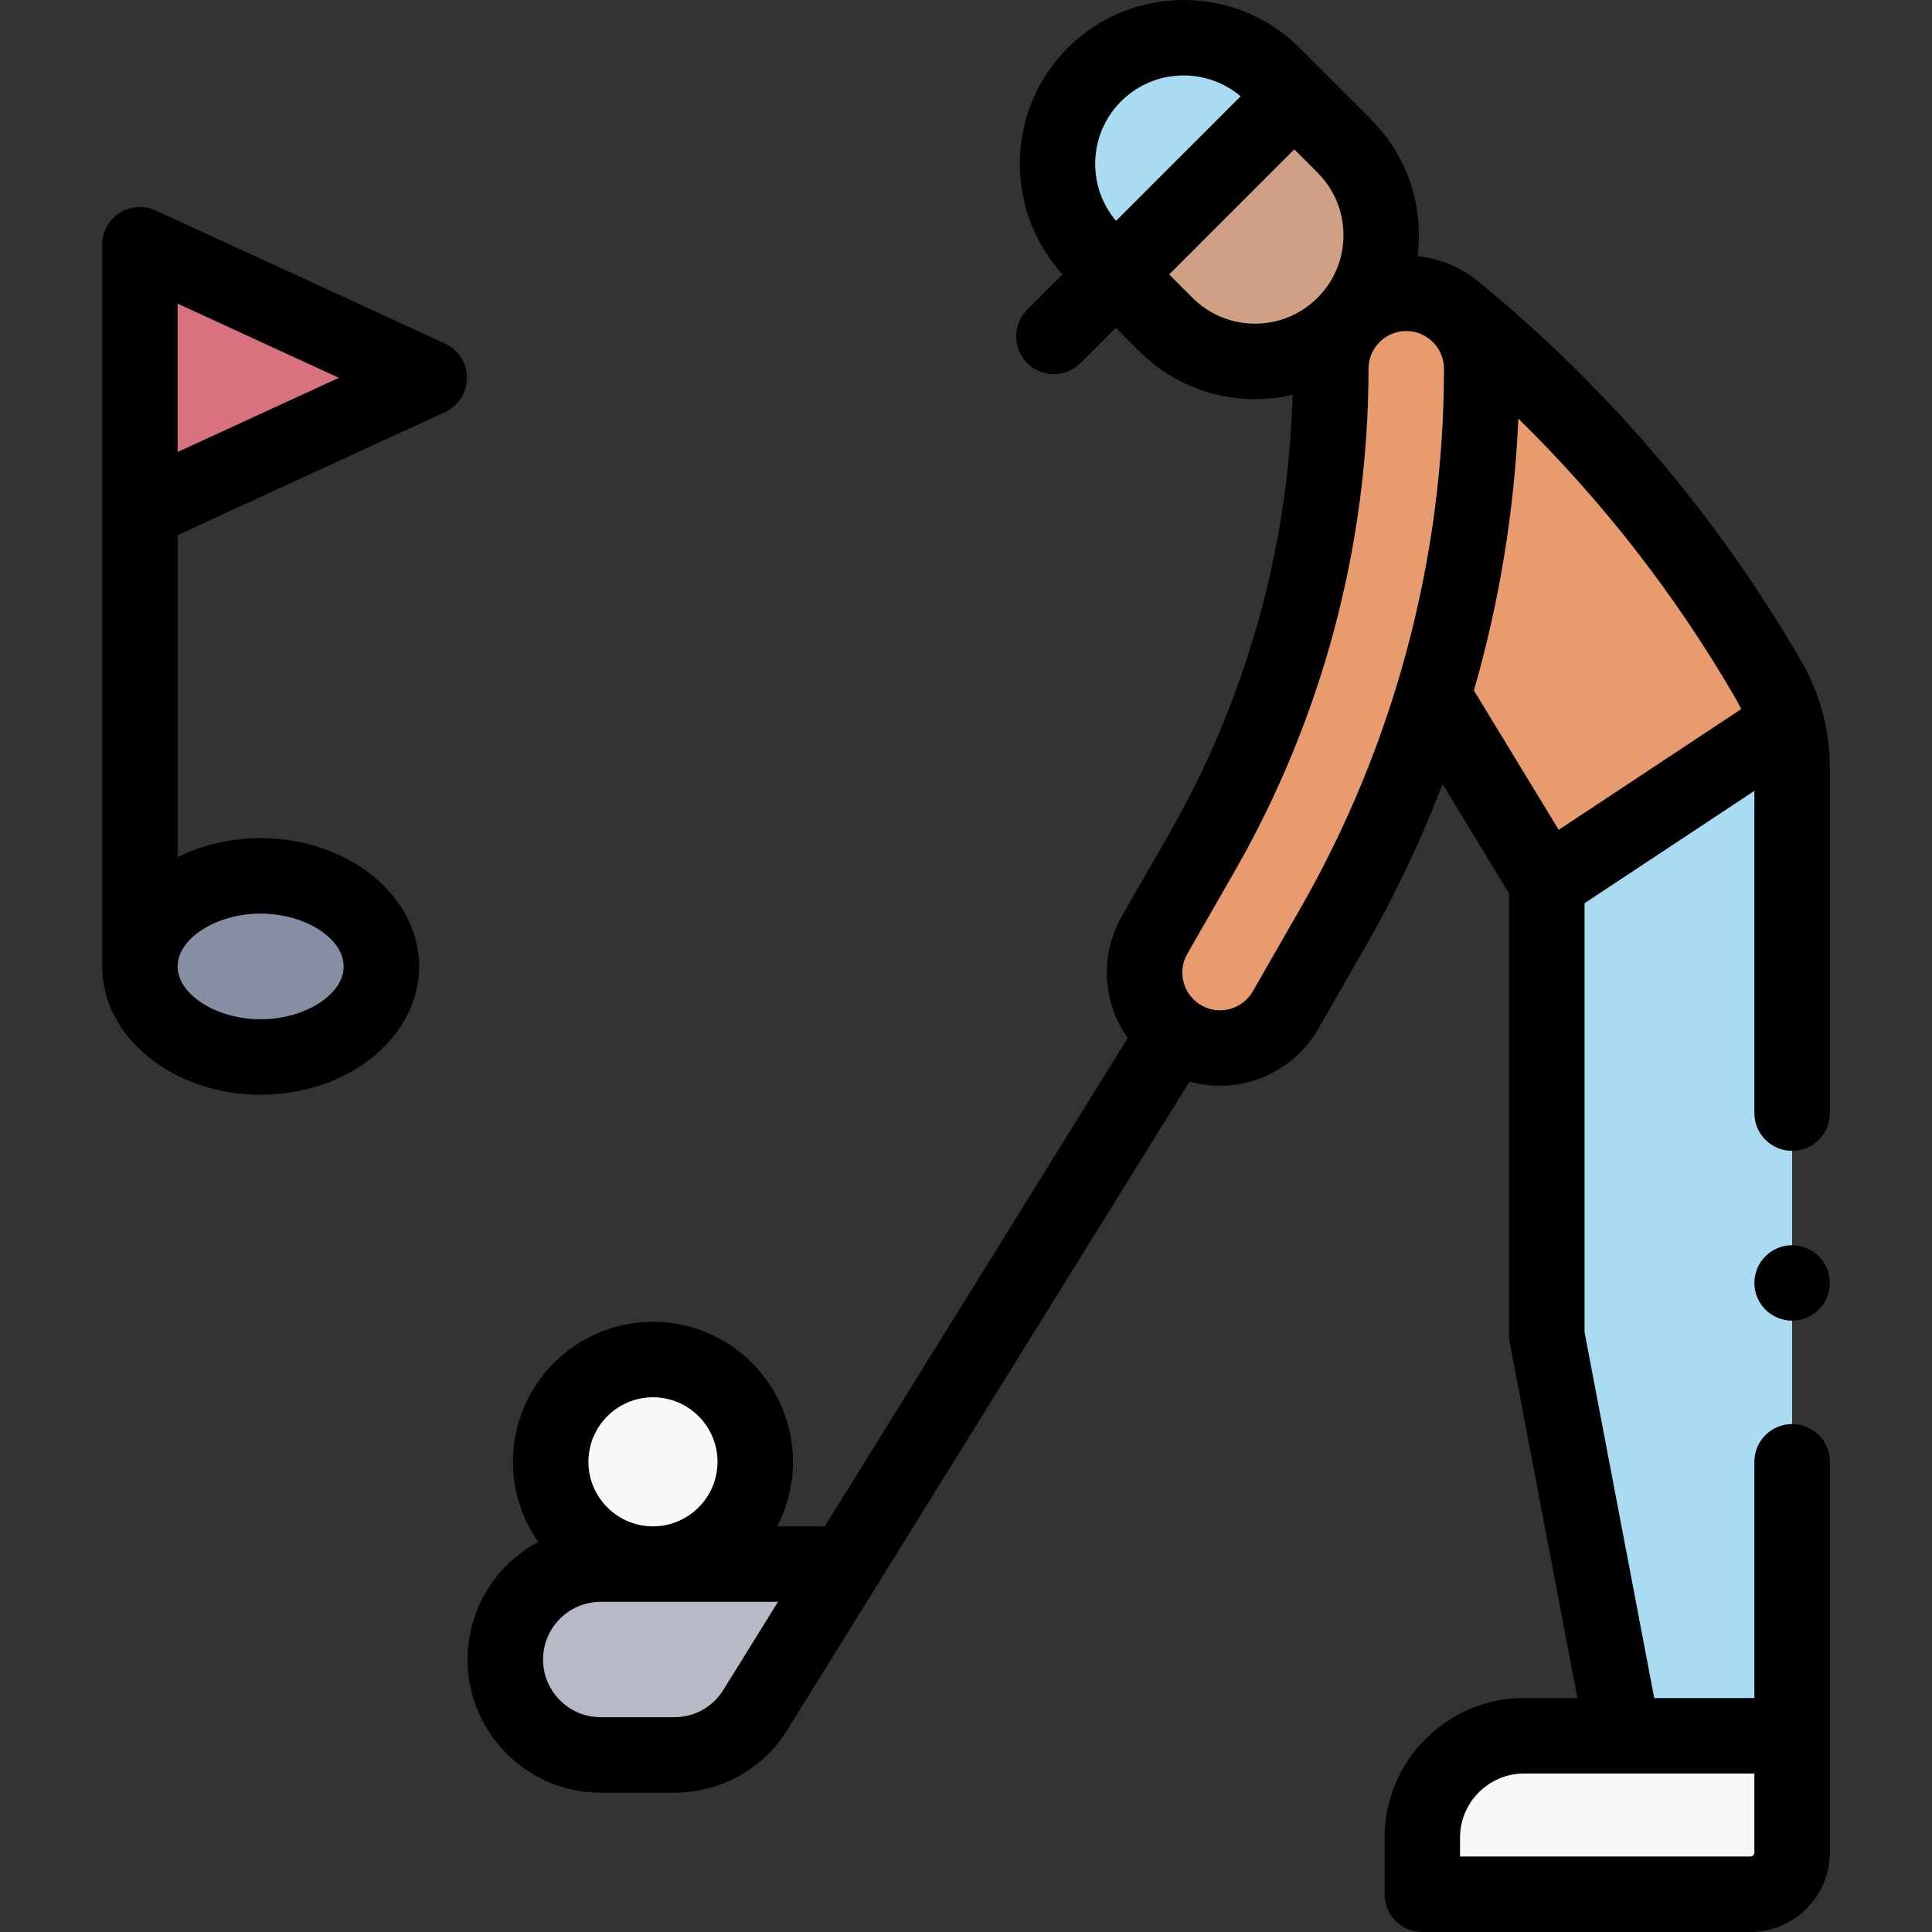 <svg id="Capa_1" enable-background="new 0 0 511.979 511.979" height="512" viewBox="0 0 511.979 511.979" width="512" xmlns="http://www.w3.org/2000/svg"><rect x="0" y="0" width="511.979" height="511.979" fill="#333333" stroke="none"/><g id="XMLID_1978_"><g id="XMLID_1982_"><g id="XMLID_1991_"><circle id="XMLID_2865_" cx="173.034" cy="387.38" fill="#f8f8f8" r="27.103"/><g id="XMLID_1996_"><path id="XMLID_1997_" d="m159.197 414.479c-13.967 0-25.29 11.323-25.29 25.29 0 13.967 11.323 25.29 25.29 25.29h19.493c8.75 0 16.878-4.523 21.49-11.958l23.96-38.622z" fill="#b5bac6"/></g><path id="XMLID_3077_" d="m376.907 501.979h86.917c6.121 0 11.083-4.962 11.083-11.083v-30.917h-71c-14.912 0-27 12.088-27 27z" fill="#f8f8f8"/><path id="XMLID_3026_" d="m474.907 253.979v79 127h-44.814l-20.186-106v-120l65-43z" fill="#a9dcf3"/><path id="XMLID_2962_" d="m409.907 233.979-50.728-83.417 26.101-68.343c33.477 27.393 61.734 60.602 83.414 98.033l6.213 10.727z" fill="#e79b6e"/><g id="XMLID_2628_"><path id="XMLID_2666_" d="m323.299 277.729c-3.375 0-6.796-.854-9.933-2.654-9.582-5.496-12.894-17.719-7.397-27.3l12.512-21.812c22.354-38.969 34.17-83.312 34.17-128.237 0-11.046 8.954-20 20-20s20 8.954 20 20c0 51.898-13.649 103.124-39.473 148.141l-12.512 21.811c-3.696 6.444-10.436 10.051-17.367 10.051z" fill="#e79b6e"/></g><path id="XMLID_2951_" d="m356.221 85.974c-13.059 13.059-34.231 13.059-47.29 0l-18.911-18.911c-13.059-13.059-13.059-34.231 0-47.29 13.059-13.059 34.231-13.059 47.29 0l18.911 18.911c13.058 13.059 13.058 34.232 0 47.29z" fill="#d0a084"/><path id="XMLID_1993_" d="m342.979 25.443-5.67-5.67c-13.059-13.059-34.231-13.059-47.29 0-13.059 13.059-13.059 34.231 0 47.29l5.67 5.67z" fill="#a9dcf3"/></g><path id="XMLID_2038_" d="m37.07 64.856 76.667 35.267-76.667 35.267z" fill="#d8727e"/><ellipse id="XMLID_2070_" cx="69.07" cy="256.106" fill="#878ea3" rx="32" ry="24"/></g><g id="XMLID_529_"><path id="XMLID_362_" d="m474.906 304.979c5.523 0 10-4.478 10-10v-91.604c0-9.868-2.614-19.597-7.56-28.135-22.362-38.607-51.212-72.502-85.74-100.755-4.441-3.629-9.94-6.008-15.954-6.609.231-1.826.361-3.676.361-5.547 0-11.604-4.519-22.513-12.723-30.717l-18.911-18.911c-16.937-16.935-44.495-16.937-61.433 0-16.467 16.468-16.918 42.971-1.365 59.996l-9.379 9.379c-3.905 3.905-3.905 10.237 0 14.143 1.953 1.952 4.512 2.929 7.071 2.929s5.119-.977 7.071-2.929l9.344-9.344 6.17 6.17c8.205 8.204 19.113 12.723 30.716 12.723 3.402 0 6.74-.399 9.972-1.155-1.141 40.816-12.397 80.911-32.741 116.375l-12.512 21.812c-3.987 6.95-5.029 15.038-2.933 22.772.94 3.468 2.464 6.676 4.481 9.522l-80.267 129.385h-12.63c2.671-5.121 4.191-10.934 4.191-17.099 0-20.459-16.645-37.104-37.104-37.104s-37.104 16.645-37.104 37.104c0 7.895 2.486 15.216 6.706 21.237-11.133 5.943-18.73 17.675-18.73 31.151 0 19.459 15.831 35.29 35.291 35.29h19.493c12.296 0 23.506-6.238 29.988-16.687l106.557-171.765c2.619.734 5.332 1.121 8.064 1.121 10.729 0 20.708-5.777 26.042-15.076l12.512-21.811c7.936-13.834 14.75-28.239 20.421-43.058l17.634 28.996v117.198c0 .628.059 1.254.177 1.871l17.926 94.129h-14.103c-20.402 0-37 16.598-37 37v15c0 5.522 4.477 10 10 10h86.917c11.625 0 21.083-9.458 21.083-21.083v-103.513c0-5.522-4.477-10-10-10s-10 4.478-10 10v62.599h-26.538l-18.462-96.943v-113.682l45-29.77v85.395c.001 5.522 4.479 10 10.001 10zm-301.872 65.298c9.431 0 17.104 7.673 17.104 17.104 0 9.398-7.621 17.046-17.007 17.099h-.193c-9.386-.053-17.007-7.7-17.007-17.099-.001-9.431 7.672-17.104 17.103-17.104zm18.649 77.553c-2.809 4.526-7.666 7.229-12.993 7.229h-19.493c-8.431 0-15.291-6.859-15.291-15.29s6.859-15.29 15.291-15.29h46.972zm104.069-389.301c-3.574-4.222-5.526-9.515-5.526-15.111 0-6.261 2.438-12.146 6.865-16.573 4.57-4.57 10.571-6.854 16.574-6.854 5.381 0 10.754 1.852 15.102 5.524zm36.823 27.239c-6.261 0-12.146-2.438-16.574-6.865l-6.17-6.17 33.147-33.148 6.17 6.17c4.427 4.427 6.865 10.312 6.865 16.574 0 6.261-2.438 12.146-6.865 16.573-4.426 4.428-10.311 6.866-16.573 6.866zm11.929 155.123-12.512 21.811c-1.779 3.101-5.109 5.027-8.693 5.027-1.753 0-3.42-.446-4.957-1.329-2.317-1.329-3.978-3.48-4.677-6.059-.698-2.578-.351-5.273.978-7.591l12.512-21.812c23.221-40.479 35.496-86.544 35.496-133.213 0-5.514 4.486-10 10-10s10 4.486 10 10c0 50.155-13.191 99.661-38.147 143.166zm120.402 229.088v20.917c0 .597-.486 1.083-1.083 1.083h-76.917v-5c0-9.374 7.626-17 17-17zm-51.853-250.072-22.467-36.945c6.746-23.405 10.716-47.598 11.771-72.035 22.47 22.02 41.806 46.924 57.684 74.337.5.863.949 1.751 1.375 2.65z"/><path id="XMLID_731_" d="m117.916 91.039-76.666-35.268c-3.096-1.424-6.704-1.174-9.574.665-2.869 1.839-4.605 5.012-4.605 8.42v.001 191.122c0 .016.002.032.002.049 0 .026-.002.052-.002.078 0 18.748 18.841 34 42 34s42-15.252 42-34-18.841-34-42-34c-8.062 0-15.597 1.852-22 5.053v-85.361l70.846-32.589c3.547-1.632 5.821-5.18 5.821-9.085s-2.274-7.454-5.822-9.085zm-48.845 151.067c11.72 0 22 6.542 22 14s-10.28 14-22 14-22-6.542-22-14 10.28-14 22-14zm-22-122.323v-39.32l42.738 19.66z"/><path id="XMLID_733_" d="m474.908 329.979c-2.64 0-5.21 1.069-7.07 2.93-1.87 1.86-2.93 4.44-2.93 7.07s1.06 5.21 2.93 7.069c1.86 1.86 4.44 2.931 7.07 2.931s5.21-1.07 7.07-2.931c1.86-1.859 2.93-4.439 2.93-7.069s-1.07-5.21-2.93-7.07-4.44-2.93-7.07-2.93z"/></g></g></svg>